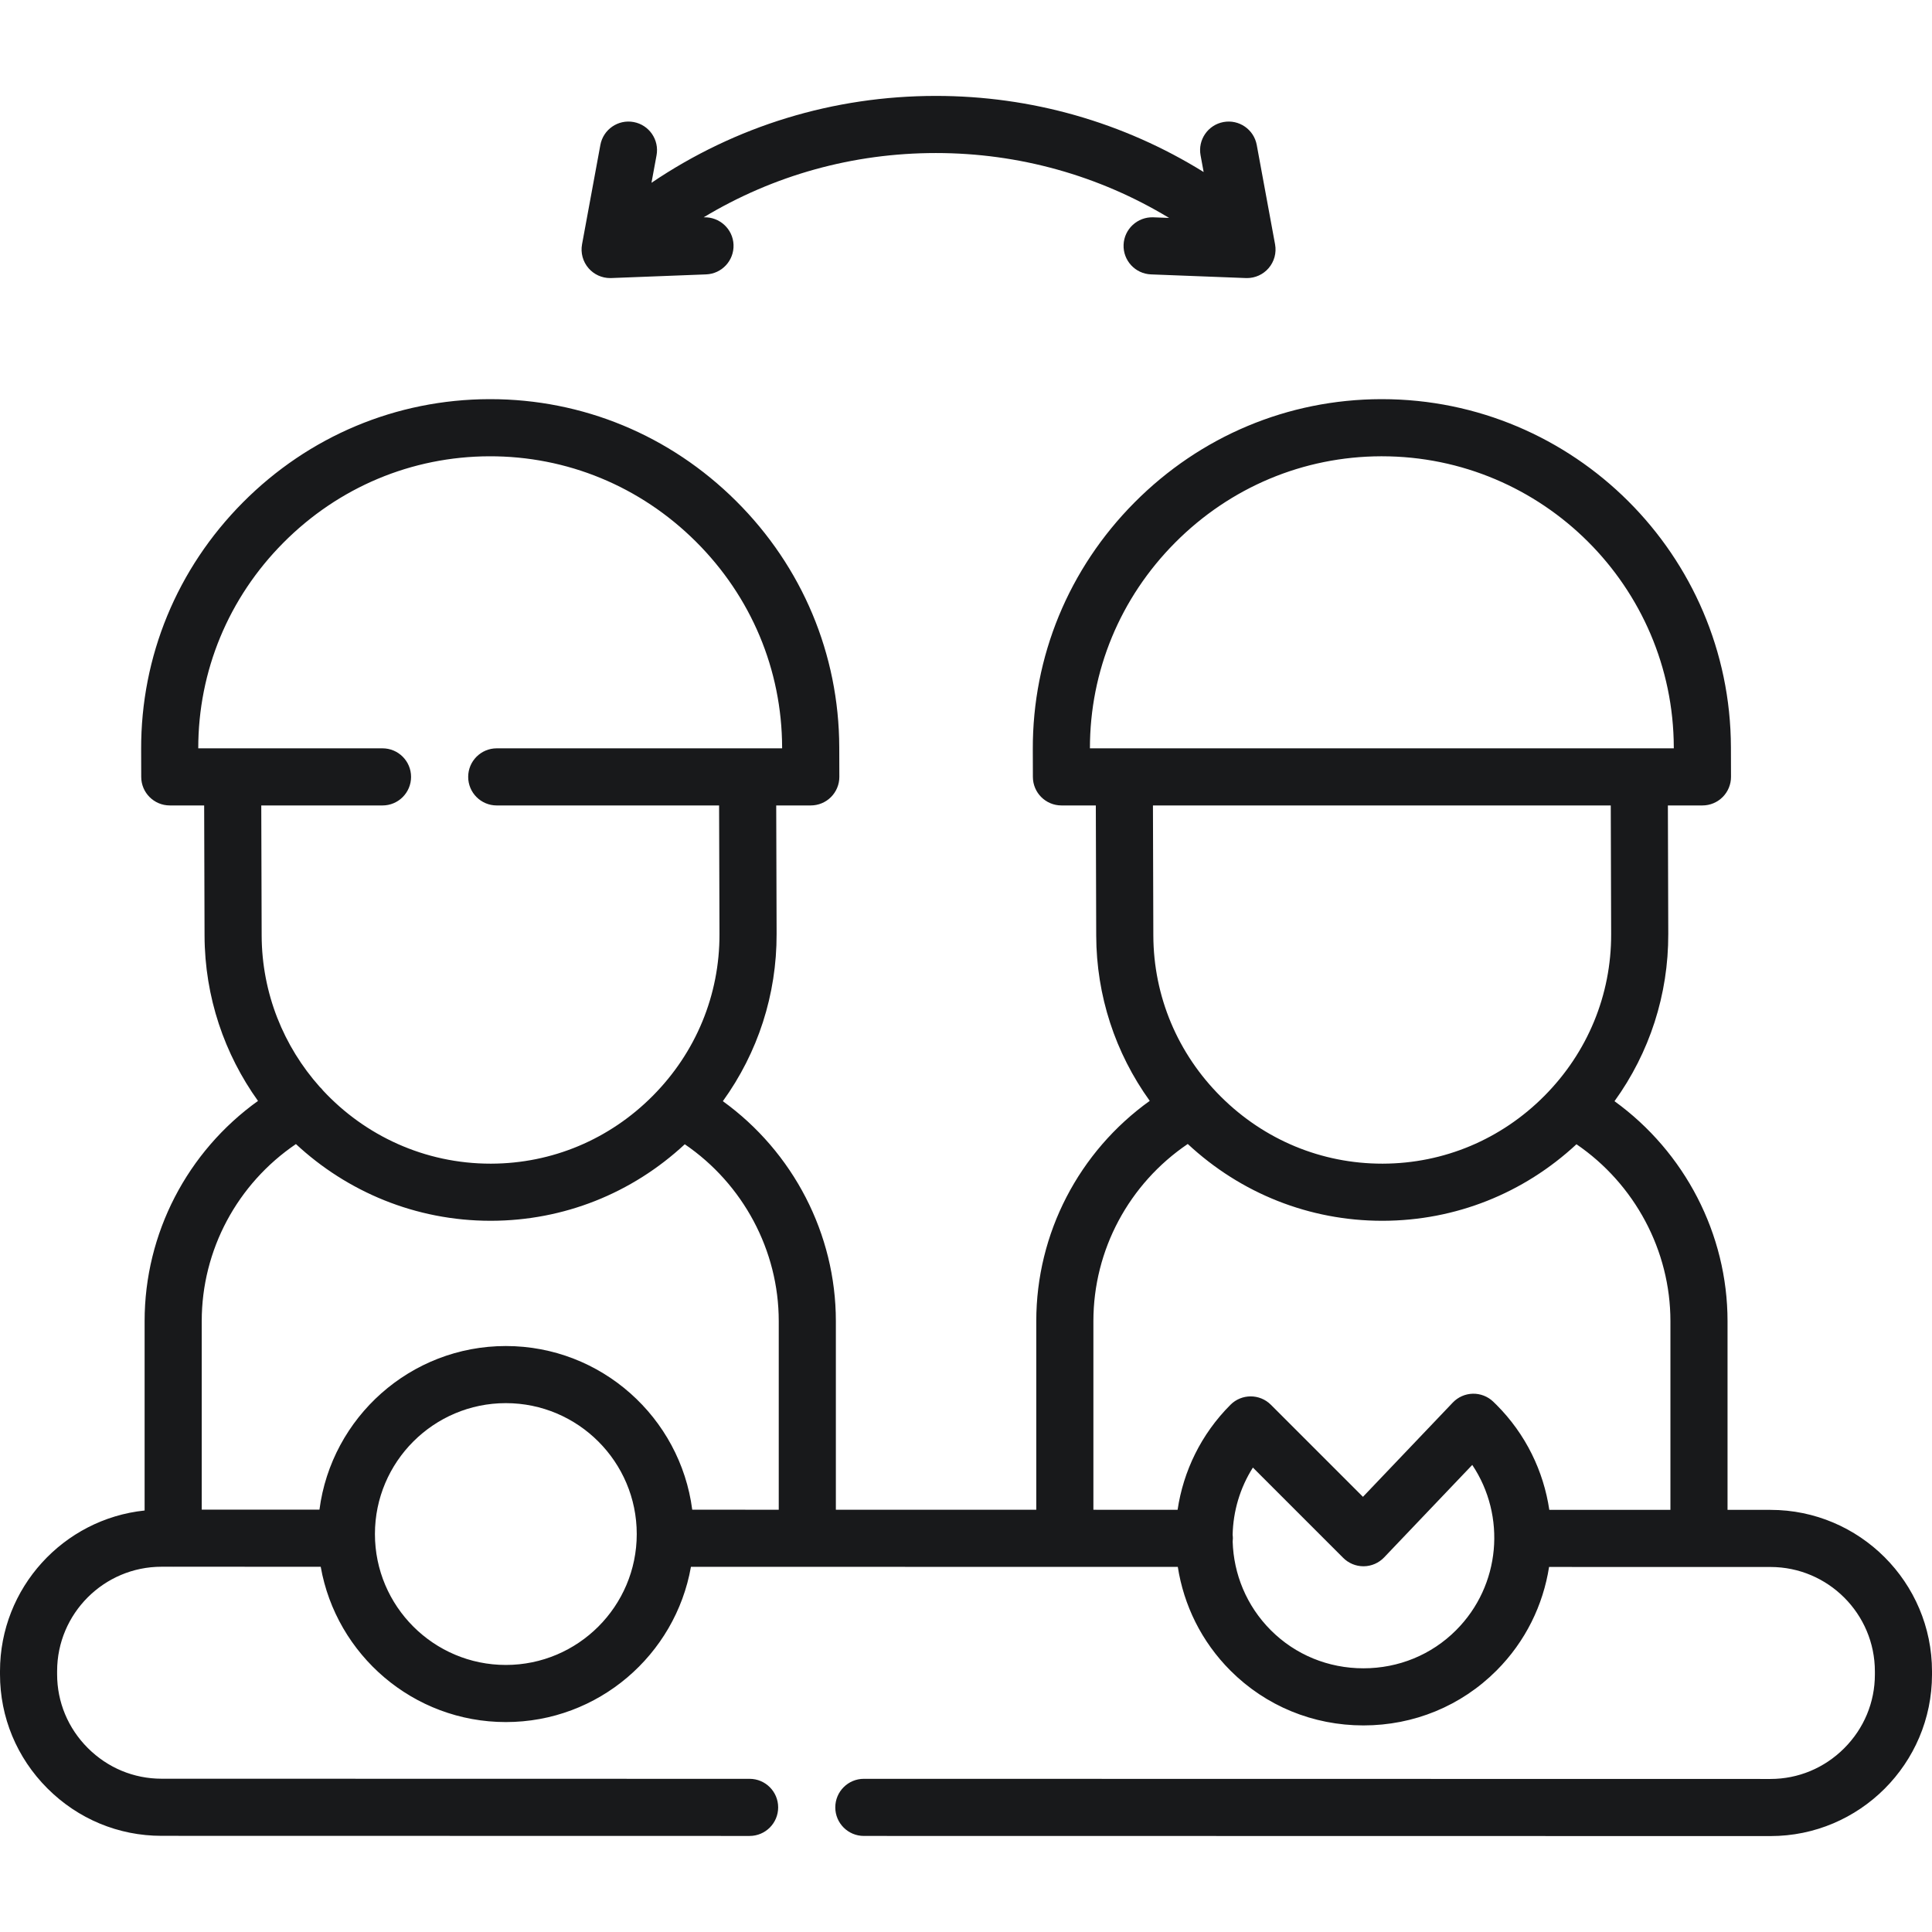 <?xml version="1.0" encoding="iso-8859-1"?>
<!-- Generator: Adobe Illustrator 21.0.0, SVG Export Plug-In . SVG Version: 6.00 Build 0)  -->
<svg version="1.1" id="Capa_1" xmlns="http://www.w3.org/2000/svg" xmlns:xlink="http://www.w3.org/1999/xlink" x="0px" y="0px"
	 viewBox="0 0 507.364 507.364" style="enable-background:new 0 0 507.364 507.364;" xml:space="preserve">
<path style="fill:#18191B;" d="M464.951,396.508l-11.282-0.002v-49.574c0-22.843-11.228-44.411-29.682-57.744
	c9.208-12.755,14.166-27.984,14.118-43.938l-0.101-33.731h9.076c1.993,0,3.904-0.793,5.311-2.205
	c1.407-1.411,2.195-3.324,2.189-5.317l-0.022-7.783c-0.152-50.453-41.244-91.391-91.661-91.391c-0.093,0-0.188,0-0.28,0
	c-24.392,0.073-47.356,9.702-64.664,27.114c-17.308,17.412-26.8,40.434-26.727,64.825l0.021,7.278
	c0.013,4.134,3.366,7.478,7.5,7.478h9.028l0.103,34.182c0.047,15.764,4.983,30.789,14.057,43.397
	c-18.569,13.312-29.798,34.752-29.798,57.834v49.546l-52.63-0.008v-49.538c0-22.886-11.214-44.417-29.677-57.749
	c9.205-12.754,14.162-27.982,14.115-43.933l-0.101-33.731h9.076c1.993,0,3.904-0.793,5.312-2.205
	c1.407-1.412,2.194-3.325,2.188-5.318l-0.023-7.782c-0.073-24.392-9.702-47.357-27.114-64.665
	c-17.347-17.242-40.257-26.727-64.546-26.727c-0.092,0-0.188,0-0.28,0c-24.392,0.073-47.356,9.702-64.664,27.114
	c-17.308,17.412-26.8,40.434-26.727,64.825l0.021,7.278c0.013,4.134,3.366,7.478,7.5,7.478h9.028l0.102,34.182
	c0.049,16.185,5.257,31.163,14.035,43.413c-18.555,13.313-29.775,34.746-29.775,57.818v49.744
	C16.67,398.904,0.004,416.969,0,438.856v0.828c-0.002,11.292,4.419,21.935,12.449,29.967s18.671,12.458,29.964,12.459l154.44,0.029
	h0.001c4.142,0,7.499-3.357,7.5-7.499c0.001-4.142-3.356-7.5-7.499-7.501l-154.44-0.029c-7.285-0.001-14.16-2.865-19.357-8.064
	c-5.197-5.199-8.06-12.074-8.058-19.361v-0.828c0.002-15.118,12.302-27.416,27.419-27.416c0.001,0,0.004,0,0.005,0l2.955,0
	c0.033,0,0.064,0.005,0.097,0.005c0.032,0,0.064-0.004,0.096-0.005l38.653,0.006c4.08,23.143,24.318,40.785,48.614,40.785
	c24.29,0,44.524-17.634,48.61-40.77l30.469,0.005c0.03,0,0.059,0.004,0.089,0.004c0.03,0,0.058-0.004,0.088-0.004l97.21,0.015
	c1.556,9.981,6.16,19.576,13.834,27.25c9.273,9.273,21.673,14.38,34.915,14.38s25.643-5.107,34.916-14.38
	c7.67-7.67,12.273-17.258,13.831-27.235l58.147,0.009c15.119,0.003,27.417,12.305,27.415,27.425v0.828
	c-0.001,7.285-2.865,14.16-8.064,19.357c-5.198,5.196-12.071,8.058-19.355,8.058c-0.002,0-0.003,0-0.005,0l-238.084-0.037
	c0,0,0,0-0.001,0c-4.142,0-7.499,3.357-7.5,7.499c-0.001,4.142,3.356,7.5,7.499,7.501l238.084,0.037c0.003,0,0.004,0,0.007,0
	c23.387-0.001,42.416-19.026,42.42-42.415v-0.828C507.368,415.544,488.342,396.512,464.951,396.508z M308.59,142.513
	c14.483-14.57,33.687-22.628,54.071-22.689c0.08,0,0.154,0,0.234,0c42.164,0,76.535,34.242,76.662,76.435l0.001,0.261H295.253
	c-0.007,0-0.015,0-0.022,0h-9.005C286.217,176.209,294.154,157.035,308.59,142.513z M423.004,211.52l0.102,33.776
	c0.048,15.982-6.181,31.077-17.538,42.502c-11.356,11.425-26.413,17.744-42.396,17.792c-0.062,0-0.121,0-0.183,0
	c-15.914,0-30.938-6.225-42.319-17.538c-11.426-11.357-17.744-26.414-17.792-42.396l-0.102-34.137H423.004z M100.452,196.52h-39.36
	c-0.007,0-0.015,0-0.022,0h-9.005c-0.009-20.311,7.93-39.484,22.364-54.006c14.483-14.57,33.687-22.628,54.071-22.689
	c20.388-0.063,39.637,7.882,54.206,22.364c14.57,14.483,22.628,33.686,22.689,54.071l0.001,0.26h-74.944c-4.143,0-7.5,3.358-7.5,7.5
	s3.357,7.5,7.5,7.5h58.391l0.102,33.776c0.048,15.982-6.181,31.077-17.538,42.502s-26.414,17.744-42.396,17.792
	c-0.063,0-0.12,0-0.183,0c-17.335,0-32.982-7.39-43.968-19.183c-0.274-0.361-0.575-0.692-0.902-0.991
	c-9.431-10.583-15.196-24.505-15.242-39.76l-0.102-34.137h31.838c4.143,0,7.5-3.358,7.5-7.5S104.595,196.52,100.452,196.52z
	 M77.715,300.444c13.421,12.489,31.39,20.146,51.112,20.146c0.076,0,0.152,0,0.229,0c18.969-0.057,36.876-7.177,50.775-20.095
	c15.316,10.453,24.676,27.884,24.676,46.437v49.536l-22.719-0.004c-3.146-24.215-23.89-42.984-48.949-42.984
	c-25.055,0-45.795,18.761-48.948,42.969l-30.915-0.005v-49.511C52.976,328.232,62.33,310.886,77.715,300.444z M132.839,437.234
	c-18.956,0-34.378-15.422-34.378-34.377s15.422-34.377,34.378-34.377c18.955,0,34.377,15.421,34.377,34.377
	S151.794,437.234,132.839,437.234z M382.364,428.127c-6.44,6.44-15.074,9.987-24.31,9.987s-17.868-3.547-24.308-9.987
	c-6.441-6.441-9.782-14.823-10.033-23.28c0.032-0.283,0.053-0.57,0.053-0.861c0-0.316-0.026-0.625-0.063-0.931
	c0.135-6.155,1.909-12.281,5.322-17.658l23.725,23.725c1.408,1.407,3.315,2.197,5.304,2.197c0.03,0,0.061,0,0.09,0
	c2.021-0.024,3.945-0.863,5.34-2.325l23.147-24.29C395.571,398.058,394.149,416.342,382.364,428.127z M392.965,368.899
	c-0.278-0.278-0.559-0.552-0.843-0.823c-1.439-1.373-3.38-2.117-5.355-2.071c-1.989,0.048-3.878,0.883-5.251,2.324l-23.59,24.754
	l-24.179-24.179c-2.93-2.929-7.678-2.929-10.607,0c-7.758,7.759-12.385,17.479-13.89,27.58l-22.113-0.003v-49.548
	c0-18.716,9.371-36.077,24.781-46.515c13.979,13.023,32,20.173,51.071,20.173c0.075,0,0.153,0,0.229,0
	c18.971-0.057,36.88-7.178,50.779-20.099c15.307,10.453,24.674,27.922,24.674,46.441v49.572l-31.807-0.005
	C405.359,386.392,400.73,376.664,392.965,368.899z"/>
<path style="fill:#18191B;" d="M160.227,73.024c0.097,0,0.193-0.002,0.29-0.005l24.911-0.962c4.14-0.16,7.365-3.645,7.205-7.784
	c-0.159-4.139-3.668-7.345-7.783-7.205l-0.067,0.002c18.37-11.063,39.241-16.882,60.992-16.882c21.756,0,42.8,5.885,61.247,17.041
	l-4.173-0.161c-4.12-0.142-7.623,3.067-7.783,7.205c-0.16,4.139,3.065,7.624,7.205,7.784l24.911,0.962
	c0.097,0.003,0.193,0.005,0.29,0.005c2.171,0,4.242-0.942,5.669-2.591c1.491-1.722,2.119-4.029,1.706-6.269l-4.813-26.099
	c-0.752-4.074-4.662-6.771-8.736-6.016c-4.073,0.751-6.767,4.662-6.016,8.735l0.81,4.392
	c-21.097-13.091-45.296-19.989-70.318-19.989c-26.888,0-52.596,7.872-74.689,22.815l1.331-7.218
	c0.751-4.073-1.942-7.984-6.016-8.735c-4.076-0.754-7.984,1.942-8.736,6.016l-4.813,26.099c-0.413,2.24,0.215,4.546,1.706,6.269
	C155.984,72.082,158.056,73.024,160.227,73.024z"/>
<g>
</g>
<g>
</g>
<g>
</g>
<g>
</g>
<g>
</g>
<g>
</g>
<g>
</g>
<g>
</g>
<g>
</g>
<g>
</g>
<g>
</g>
<g>
</g>
<g>
</g>
<g>
</g>
<g>
</g>
</svg>
